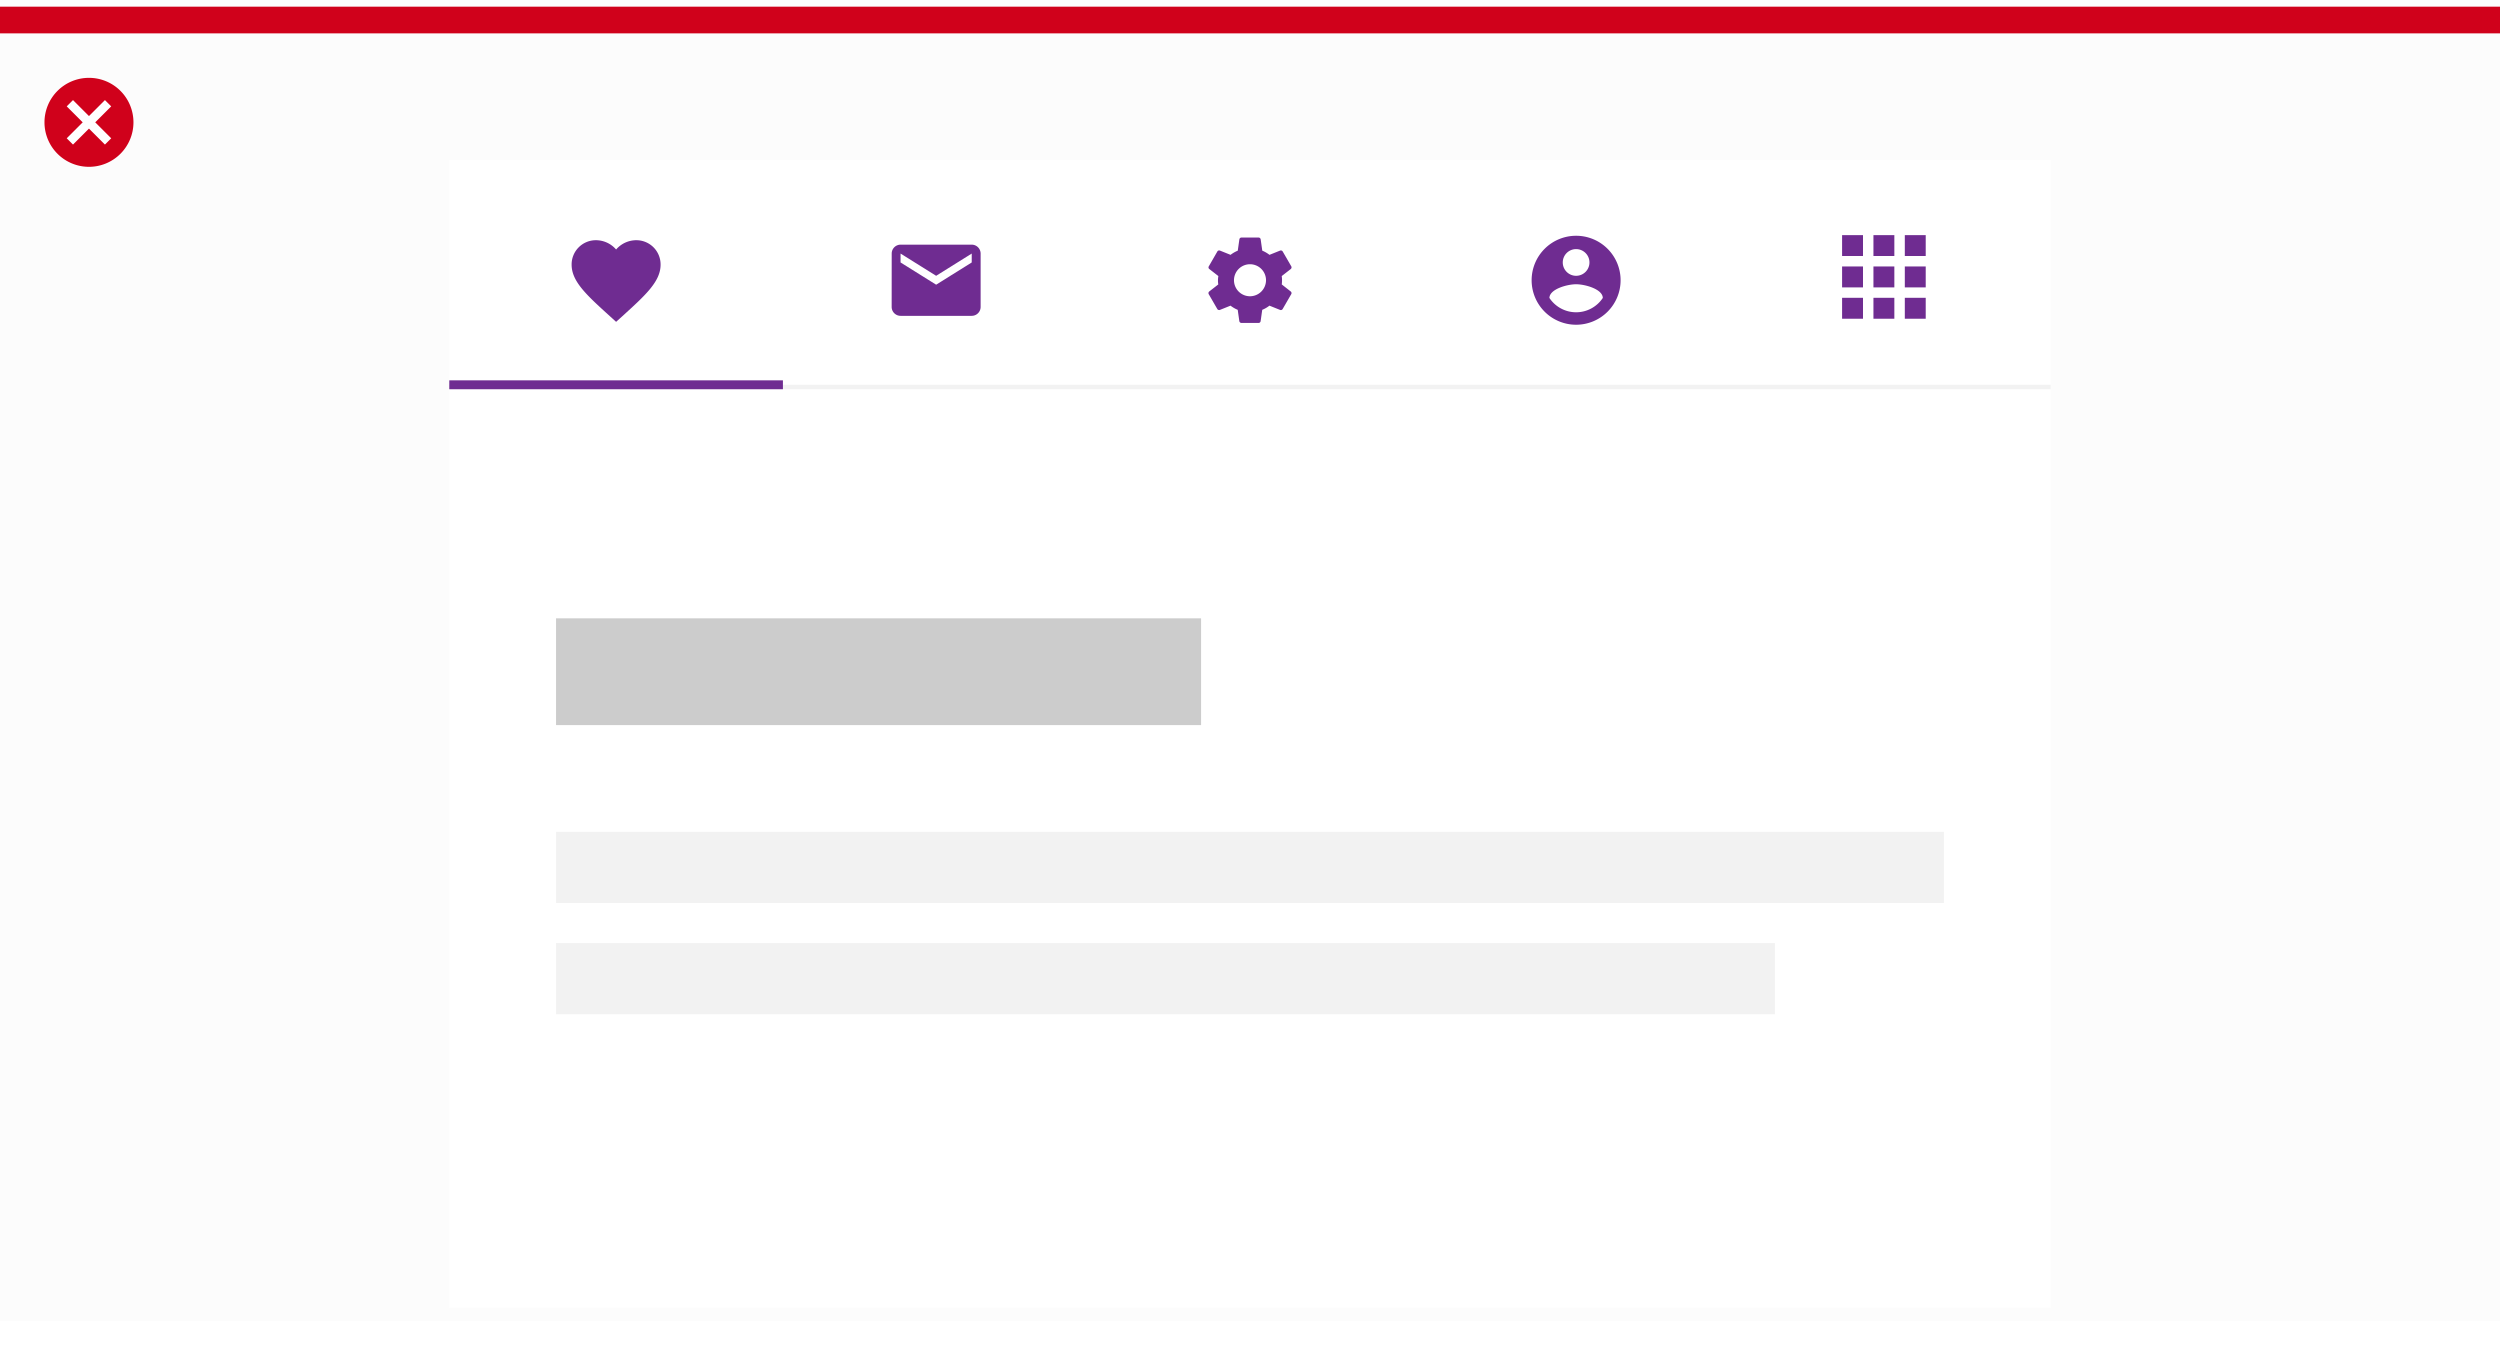 <svg xmlns="http://www.w3.org/2000/svg" xmlns:xlink="http://www.w3.org/1999/xlink" width="562" height="303" viewBox="0 0 562 303">
  <defs>
    <filter id="Rectangle_2029" x="92" y="27" width="378" height="276" filterUnits="userSpaceOnUse">
      <feOffset dy="-3" input="SourceAlpha"/>
      <feGaussianBlur stdDeviation="3" result="blur"/>
      <feFlood flood-opacity="0.161"/>
      <feComposite operator="in" in2="blur"/>
      <feComposite in="SourceGraphic"/>
    </filter>
  </defs>
  <g id="Group_4096" data-name="Group 4096" transform="translate(-973 -4671)">
    <g id="Group_3769" data-name="Group 3769" transform="translate(972.5 4671)">
      <rect id="Rectangle_1842" data-name="Rectangle 1842" width="562" height="297" transform="translate(0.5)" fill="#fafafa" opacity="0.521"/>
    </g>
    <g transform="matrix(1, 0, 0, 1, 973, 4671)" filter="url(#Rectangle_2029)">
      <rect id="Rectangle_2029-2" data-name="Rectangle 2029" width="360" height="258" transform="translate(101 39)" fill="#fff"/>
    </g>
    <g id="Group_3772" data-name="Group 3772" transform="translate(973 4672.5)">
      <circle id="Ellipse_10" data-name="Ellipse 10" cx="9" cy="9" r="9" transform="translate(11 17)" fill="#fff"/>
      <rect id="Rectangle_1837" data-name="Rectangle 1837" width="562" height="6" fill="#d0011b"/>
      <g id="cancel-24px" transform="translate(8 14)">
        <path id="Path_985" data-name="Path 985" d="M0,0H24V24H0Z" fill="none"/>
        <path id="Path_986" data-name="Path 986" d="M12,2A10,10,0,1,0,22,12,9.991,9.991,0,0,0,12,2Zm5,13.59L15.59,17,12,13.41,8.41,17,7,15.59,10.59,12,7,8.41,8.41,7,12,10.59,15.59,7,17,8.41,13.41,12l1.013,1.013Z" fill="#d0011b"/>
      </g>
    </g>
    <line id="Line_1474" data-name="Line 1474" x2="360" transform="translate(1074 4758)" fill="none" stroke="#f2f2f2" stroke-width="1"/>
    <g id="Group_3771" data-name="Group 3771" transform="translate(1074 4710)">
      <rect id="Rectangle_1854" data-name="Rectangle 1854" width="75" height="2" transform="translate(0 46.5)" fill="#6f2c91"/>
      <g id="favorite-24px" transform="translate(25.5 12)">
        <path id="Path_2854" data-name="Path 2854" d="M0,0H24V24H0Z" fill="rgba(0,0,0,0)"/>
        <path id="Path_2855" data-name="Path 2855" d="M12,21.35l-1.45-1.32C5.4,15.36,2,12.28,2,8.5A5.447,5.447,0,0,1,7.5,3,5.988,5.988,0,0,1,12,5.09,5.988,5.988,0,0,1,16.5,3,5.447,5.447,0,0,1,22,8.5c0,3.78-3.4,6.86-8.55,11.54Z" fill="#6f2c91"/>
      </g>
      <g id="mail-24px" transform="translate(97.445 12)">
        <path id="Path_2860" data-name="Path 2860" d="M0,0H24V24H0Z" fill="rgba(0,0,0,0)"/>
        <path id="Path_2861" data-name="Path 2861" d="M20,4H4A2,2,0,0,0,2.01,6L2,18a2.006,2.006,0,0,0,2,2H20a2.006,2.006,0,0,0,2-2V6A2.006,2.006,0,0,0,20,4Zm0,4-8,5L4,8V6l8,5,8-5Z" fill="#6f2c91"/>
      </g>
      <g id="settings-24px" transform="translate(168 12)">
        <path id="Path_2862" data-name="Path 2862" d="M0,0H24V24H0Z" fill="rgba(0,0,0,0)"/>
        <path id="Path_2863" data-name="Path 2863" d="M19.14,12.94A7.074,7.074,0,0,0,19.2,12a5.777,5.777,0,0,0-.07-.94l2.03-1.58a.491.491,0,0,0,.12-.61L19.36,5.55a.488.488,0,0,0-.59-.22l-2.39.96a7.064,7.064,0,0,0-1.62-.94L14.4,2.81a.484.484,0,0,0-.48-.41H10.08a.474.474,0,0,0-.47.41L9.25,5.35a7.22,7.22,0,0,0-1.62.94L5.24,5.33a.477.477,0,0,0-.59.22L2.74,8.87a.455.455,0,0,0,.12.61l2.03,1.58a5.563,5.563,0,0,0-.02,1.88L2.84,14.52a.491.491,0,0,0-.12.61l1.92,3.32a.488.488,0,0,0,.59.22l2.39-.96a7.064,7.064,0,0,0,1.62.94l.36,2.54a.492.492,0,0,0,.48.41h3.84a.466.466,0,0,0,.47-.41l.36-2.54a6.859,6.859,0,0,0,1.62-.94l2.39.96a.477.477,0,0,0,.59-.22l1.92-3.32a.463.463,0,0,0-.12-.61ZM12,15.6A3.6,3.6,0,1,1,15.6,12,3.611,3.611,0,0,1,12,15.6Z" fill="#6f2c91"/>
      </g>
      <g id="account_circle-24px" transform="translate(241.31 12)">
        <path id="Path_2864" data-name="Path 2864" d="M0,0H24V24H0Z" fill="rgba(0,0,0,0)"/>
        <path id="Path_2865" data-name="Path 2865" d="M12,2A10,10,0,1,0,22,12,10,10,0,0,0,12,2Zm0,3A3,3,0,1,1,9,8,3,3,0,0,1,12,5Zm0,14.2a7.2,7.2,0,0,1-6-3.22c.03-1.99,4-3.08,6-3.08s5.97,1.09,6,3.08A7.2,7.2,0,0,1,12,19.2Z" fill="#6f2c91"/>
      </g>
      <g id="baseline-apps-24px" transform="translate(310.5 11.25)">
        <path id="Path_2049" data-name="Path 2049" d="M4,8.7H8.7V4H4Zm7.048,14.1h4.7V18.1h-4.7ZM4,22.795H8.7V18.1H4Zm0-7.048H8.7v-4.7H4Zm7.048,0h4.7v-4.7h-4.7ZM18.1,4V8.7h4.7V4ZM11.048,8.7h4.7V4h-4.7ZM18.1,15.747h4.7v-4.7H18.1Zm0,7.048h4.7V18.1H18.1Z" transform="translate(-1.398 -1.397)" fill="#6f2c91"/>
        <path id="Path_2050" data-name="Path 2050" d="M0,0H24V24H0Z" fill="rgba(0,0,0,0)"/>
      </g>
    </g>
    <rect id="Rectangle_2182" data-name="Rectangle 2182" width="145" height="24" transform="translate(1098 4810)" fill="#ccc"/>
    <rect id="Rectangle_2183" data-name="Rectangle 2183" width="312" height="16" transform="translate(1098 4858)" fill="#f2f2f2"/>
    <rect id="Rectangle_2184" data-name="Rectangle 2184" width="274" height="16" transform="translate(1098 4883)" fill="#f2f2f2"/>
  </g>
</svg>
